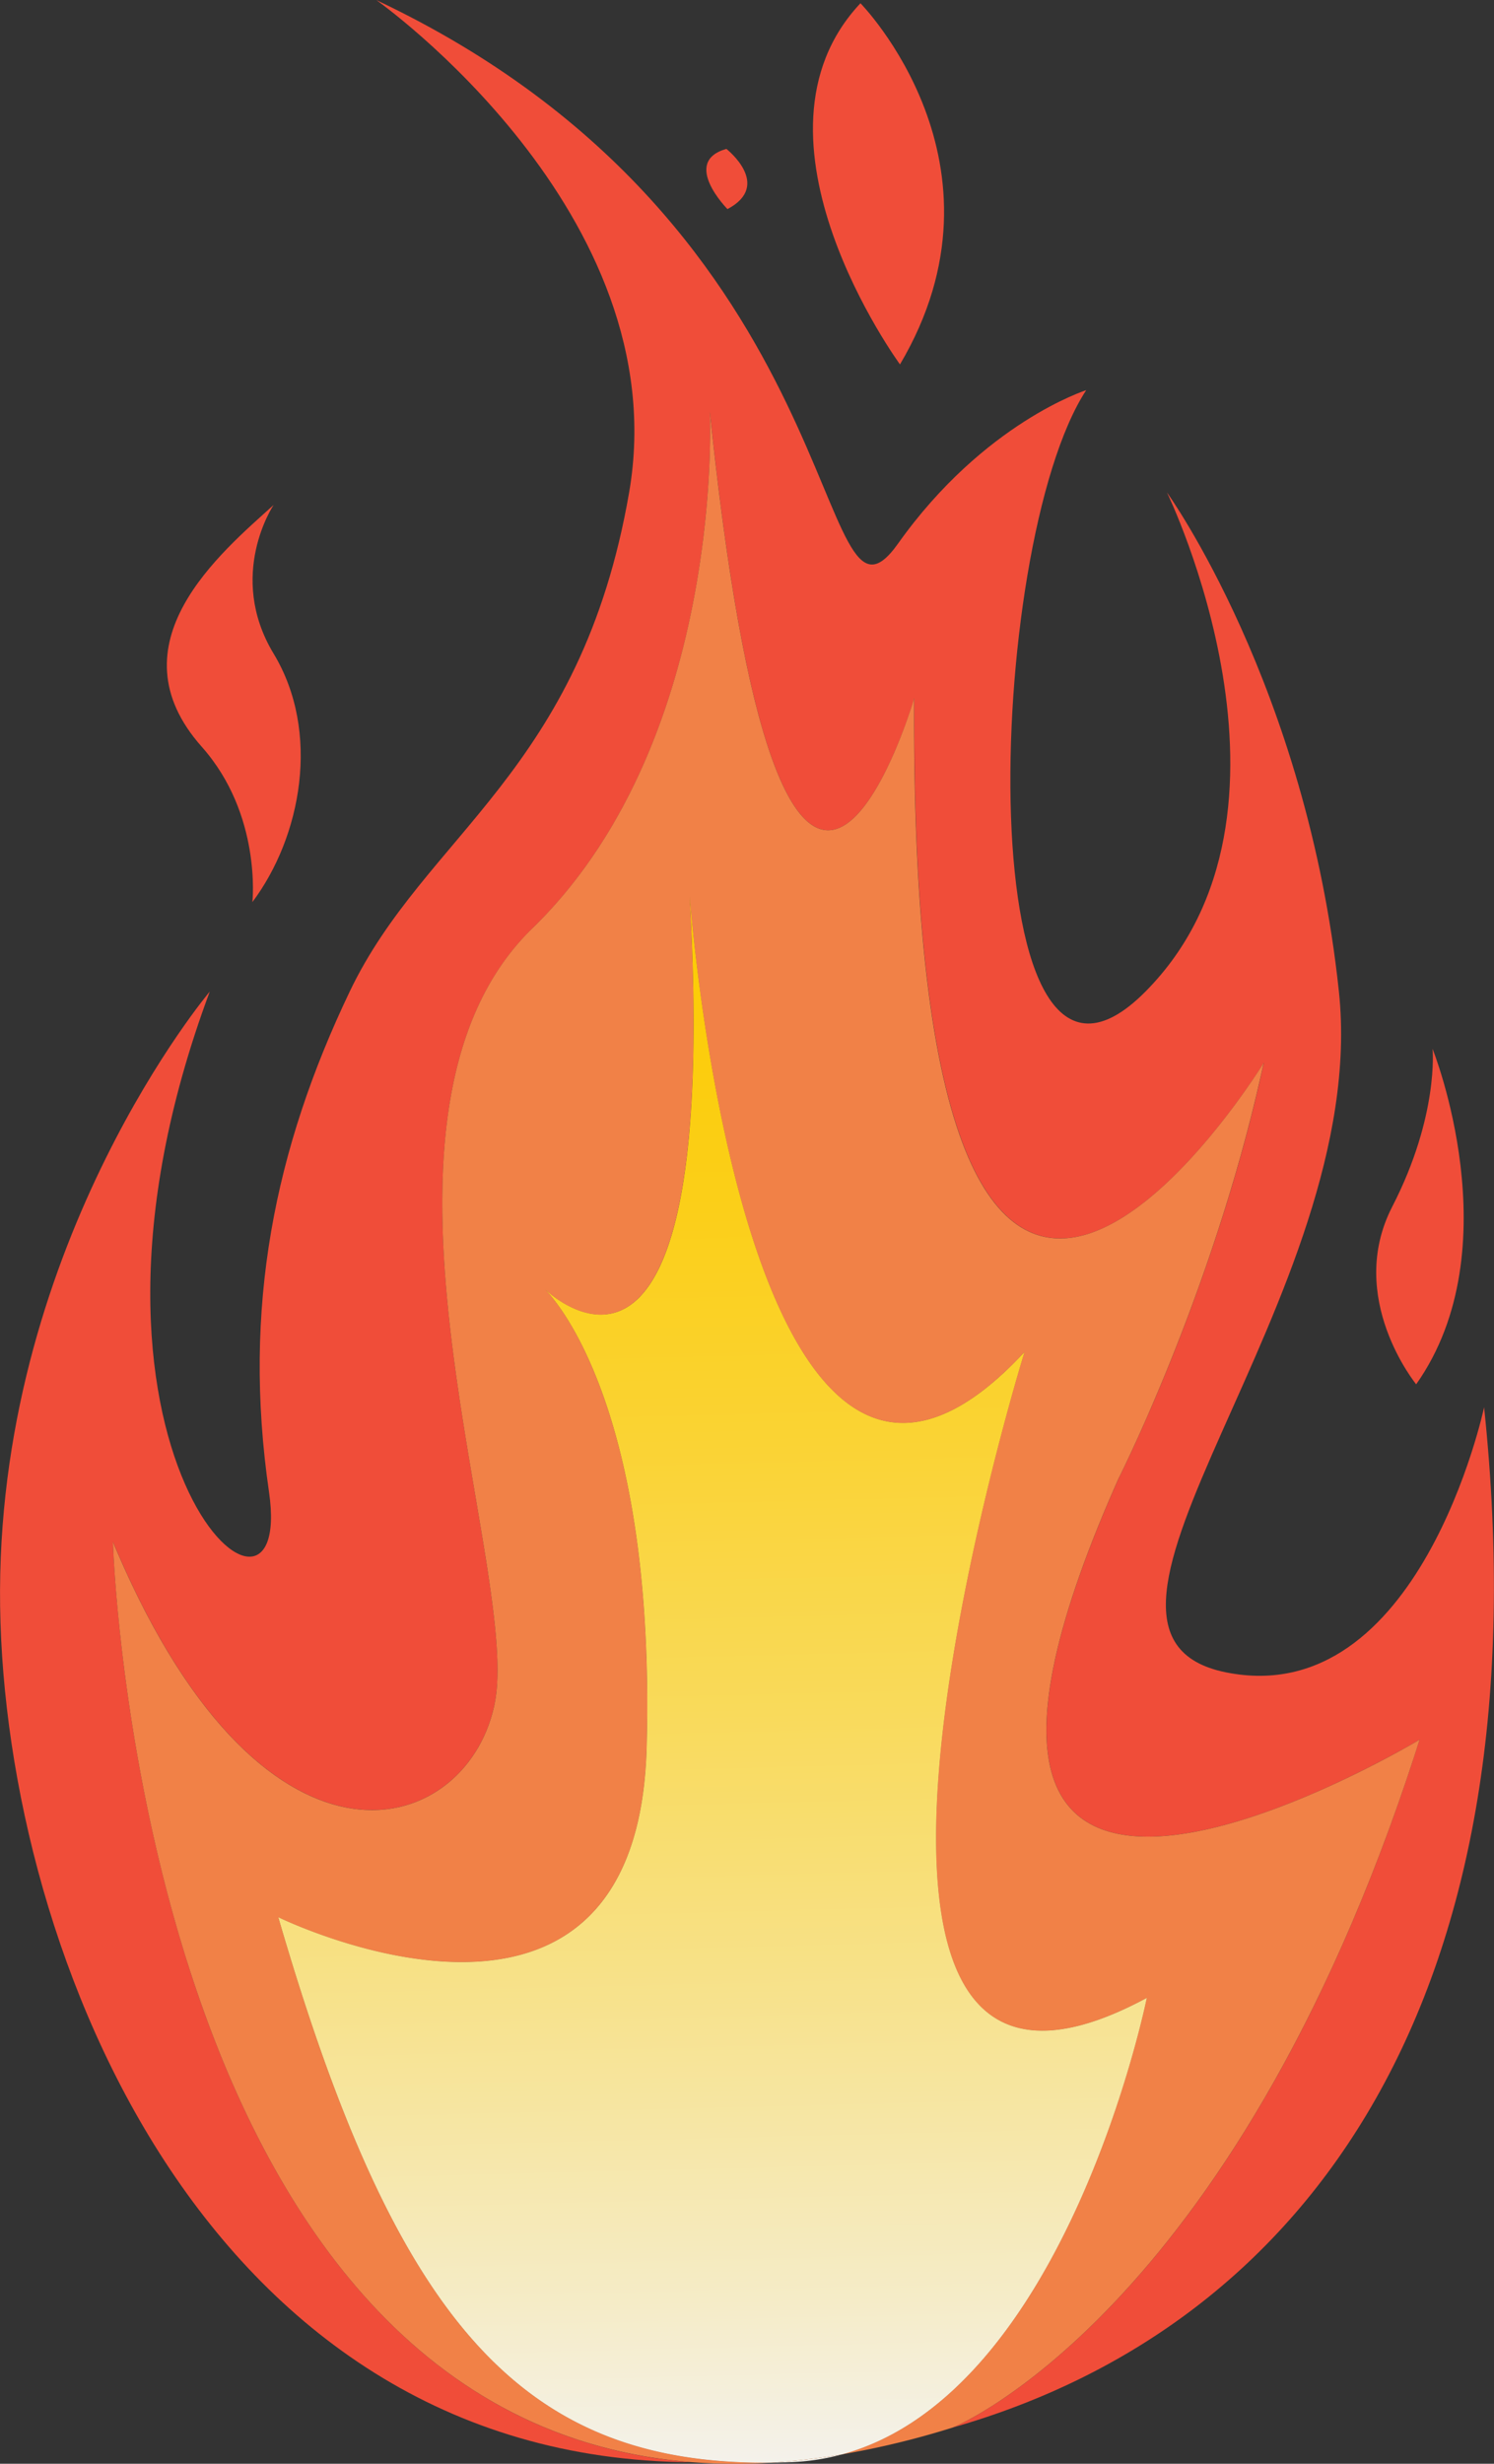 <svg id="Layer_1" data-name="Layer 1" xmlns="http://www.w3.org/2000/svg" xmlns:xlink="http://www.w3.org/1999/xlink" viewBox="0 0 428.67 706.38"><rect x="0" y="0" width="428.67" height="706.38" fill="#333333" stroke="none"/><defs><style>.cls-1{fill:#f04d39;}.cls-2{fill:#f18147;}.cls-3{fill:url(#Áĺçűě_ííűé_ăđŕäčĺíň_365);}.cls-4{fill:url(#Áĺçűě_ííűé_ăđŕäčĺíň_365-2);}.cls-5{fill:url(#Áĺçűě_ííűé_ăđŕäčĺíň_365-3);}</style><linearGradient id="Áĺçűě_ííűé_ăđŕäčĺíň_365" x1="-719.37" y1="765.14" x2="-707.48" y2="281.68" gradientTransform="matrix(-1, 0, 0, 1, -301.98, 0)" gradientUnits="userSpaceOnUse"><stop offset="0.02" stop-color="#f4f2ed"/><stop offset="0.12" stop-color="#f5ecc8"/><stop offset="0.3" stop-color="#f7e28d"/><stop offset="0.47" stop-color="#f9da5b"/><stop offset="0.63" stop-color="#fad334"/><stop offset="0.77" stop-color="#fbcf19"/><stop offset="0.9" stop-color="#fccc08"/><stop offset="1" stop-color="#fccb02"/></linearGradient><linearGradient id="Áĺçűě_ííűé_ăđŕäčĺíň_365-2" x1="-695.97" y1="765.72" x2="-684.08" y2="282.25" xlink:href="#Áĺçűě_ííűé_ăđŕäčĺíň_365"/><linearGradient id="Áĺçűě_ííűé_ăđŕäčĺíň_365-3" x1="-652.56" y1="766.72" x2="-640.68" y2="283.34" xlink:href="#Áĺçűě_ííűé_ăđŕäčĺíň_365"/></defs><title>fire-emoji</title><path class="cls-1" d="M218.07,488.87c43.2,103.38,101.83,84.86,109.55,46.29S282.87,367,338.42,313s50.92-148.13,50.92-148.13C410.94,373.15,448,247,448,247c-1.54,270.4,100.29,104.53,100.29,104.53C534.37,416,506.6,470.74,506.6,470.74,429.45,643.94,593,545.57,593,545.57,540.55,710.28,459,742.81,459,742.81h0c102.71-29.36,170.18-124.47,152.49-292.52,0,0-18.51,87.18-74.06,76s41.66-107.62,32.4-195.18S520.49,188,520.49,188s44.74,91.81-6.17,143.11-46.29-127.68-17-172.43c0,0-29.31,9.26-54,44s-10.8-90.27-149.67-155.84c0,0,86.41,60.94,72.52,141.18S307.56,286,286,331.1s-30.86,90.65-23.15,143.5-66.34-11.19-17-143.5c0,0-59.78,70.79-60.18,171.65-.38,98.22,56.48,249.08,198.27,250C225.5,740.18,218.07,488.87,218.07,488.87Z" transform="translate(-185.66 -46.81)"/><path class="cls-2" d="M459,742.81s81.52-32.53,134-197.24c0,0-163.56,98.37-86.41-74.83,0,0,27.77-54.78,41.66-119.2,0,0-101.83,165.87-100.29-104.53,0,0-37,126.14-58.63-82.17,0,0,4.62,94.13-50.92,148.13s-3.09,183.61-10.8,222.19-66.35,57.09-109.55-46.29c0,0,7.43,251.31,165.86,263.84a162.39,162.39,0,0,0,22.87.16c-71.54.7-107.51-40.42-141.29-156.38,0,0,103,50.53,105.7-48.6,2.67-98.1-26.81-129.08-29.17-131.4l-.15-.14.15.14c3,2.85,50.47,45.22,41.51-112.78,0,0,15.82,217.17,96.05,130.77,0,0-76,244.94,35.1,185.15,0,0-22.86,113.28-87.4,130.86A244,244,0,0,0,459,742.81Z" transform="translate(-185.66 -46.81)"/><path class="cls-3" d="M412.87,752.72a65.28,65.28,0,0,0,14.43-2.23,194.4,194.4,0,0,1-20.5,2.38Q409.8,752.84,412.87,752.72Z" transform="translate(-185.66 -46.81)"/><path class="cls-2" d="M514.7,619.63c-111.09,59.79-35.1-185.15-35.1-185.15-80.23,86.4-96.05-130.77-96.05-130.77,9,158-38.49,115.63-41.51,112.78,2.36,2.32,31.84,33.3,29.17,131.4-2.7,99.13-105.7,48.6-105.7,48.6,33.78,116,69.75,157.08,141.29,156.38a194.4,194.4,0,0,0,20.5-2.38C491.84,732.91,514.7,619.63,514.7,619.63Z" transform="translate(-185.66 -46.81)"/><path class="cls-4" d="M514.7,619.63c-111.09,59.79-35.1-185.15-35.1-185.15-80.23,86.4-96.05-130.77-96.05-130.77,9,158-38.49,115.63-41.51,112.78,2.36,2.32,31.84,33.3,29.17,131.4-2.7,99.13-105.7,48.6-105.7,48.6,33.78,116,69.75,157.08,141.29,156.38a194.4,194.4,0,0,0,20.5-2.38C491.84,732.91,514.7,619.63,514.7,619.63Z" transform="translate(-185.66 -46.81)"/><path class="cls-2" d="M342,416.49l-.15-.14Z" transform="translate(-185.66 -46.81)"/><path class="cls-5" d="M342,416.49l-.15-.14Z" transform="translate(-185.66 -46.81)"/><path class="cls-1" d="M258.08,305.44c14.06-18.74,19.68-48.73,6.09-71.22s0-42.63,0-42.63c-15,13.58-46.85,39.82-20.61,69.34C260.82,280.35,258.08,305.44,258.08,305.44Z" transform="translate(-185.66 -46.81)"/><path class="cls-1" d="M432.55,47.74c-36.28,38.55,11.34,103.55,11.34,103.55C477.9,93.85,432.55,47.74,432.55,47.74Z" transform="translate(-185.66 -46.81)"/><path class="cls-1" d="M394.08,89.5c-13.12,3.7.31,17.26.31,17.26C407.39,99.89,394.08,89.5,394.08,89.5Z" transform="translate(-185.66 -46.81)"/><path class="cls-1" d="M596.7,347.51s1.87,19.17-11.57,45.27S592,443.7,592,443.7C619.63,404.6,596.7,347.51,596.7,347.51Z" transform="translate(-185.66 -46.81)"/></svg>